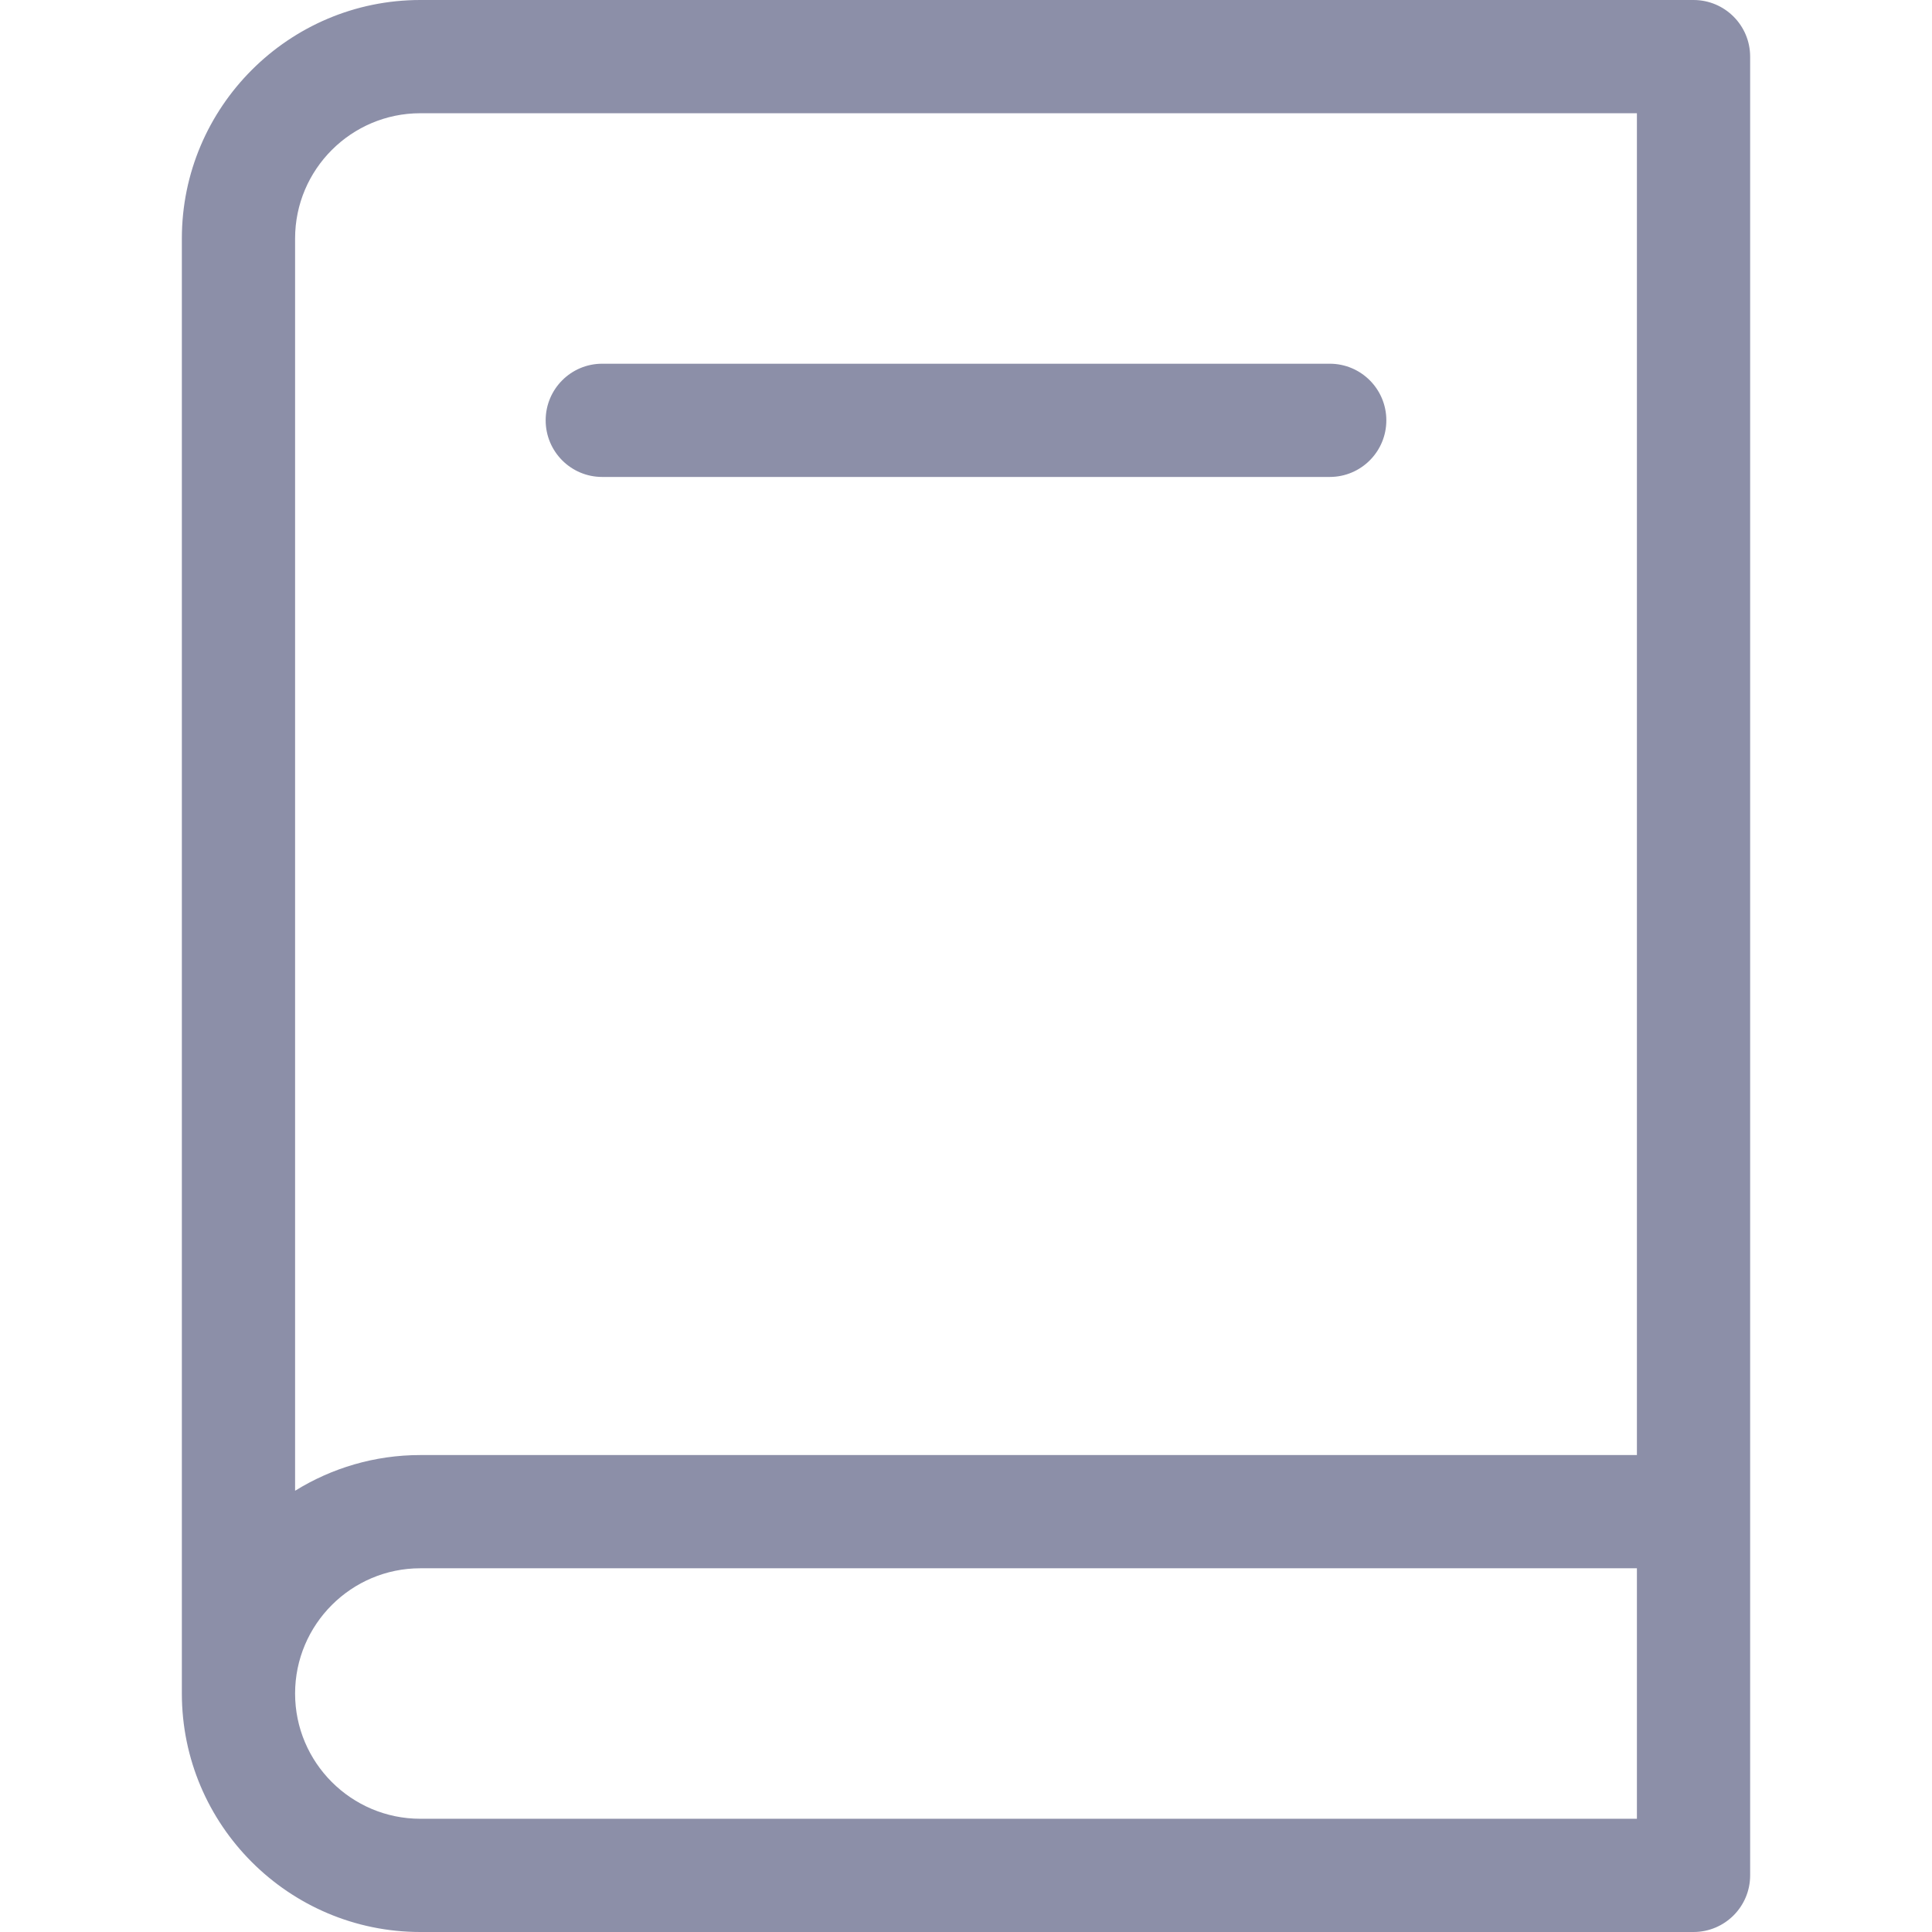 <svg width="23" height="23" viewBox="0 0 23 23" fill="none" xmlns="http://www.w3.org/2000/svg">
<path d="M20.161 0H5.004C3.439 0 2.165 1.274 2.165 2.839V20.161C2.165 21.726 3.439 23 5.004 23H20.161C20.533 23 20.835 22.698 20.835 22.326V17.996V0.674C20.835 0.302 20.533 0 20.161 0ZM3.513 2.839C3.513 2.017 4.182 1.348 5.004 1.348H19.487V17.322H5.004C4.458 17.322 3.947 17.478 3.513 17.747V2.839ZM5.004 21.652C4.182 21.652 3.513 20.983 3.513 20.161C3.513 19.339 4.182 18.67 5.004 18.67H19.487V21.652H5.004Z" fill="#8C8FA8"/>
<path d="M15.83 4.33H7.169C6.797 4.33 6.496 4.632 6.496 5.004C6.496 5.376 6.797 5.678 7.169 5.678H15.83C16.203 5.678 16.504 5.376 16.504 5.004C16.504 4.632 16.203 4.33 15.83 4.33Z" fill="#8C8FA8"/>
</svg>
